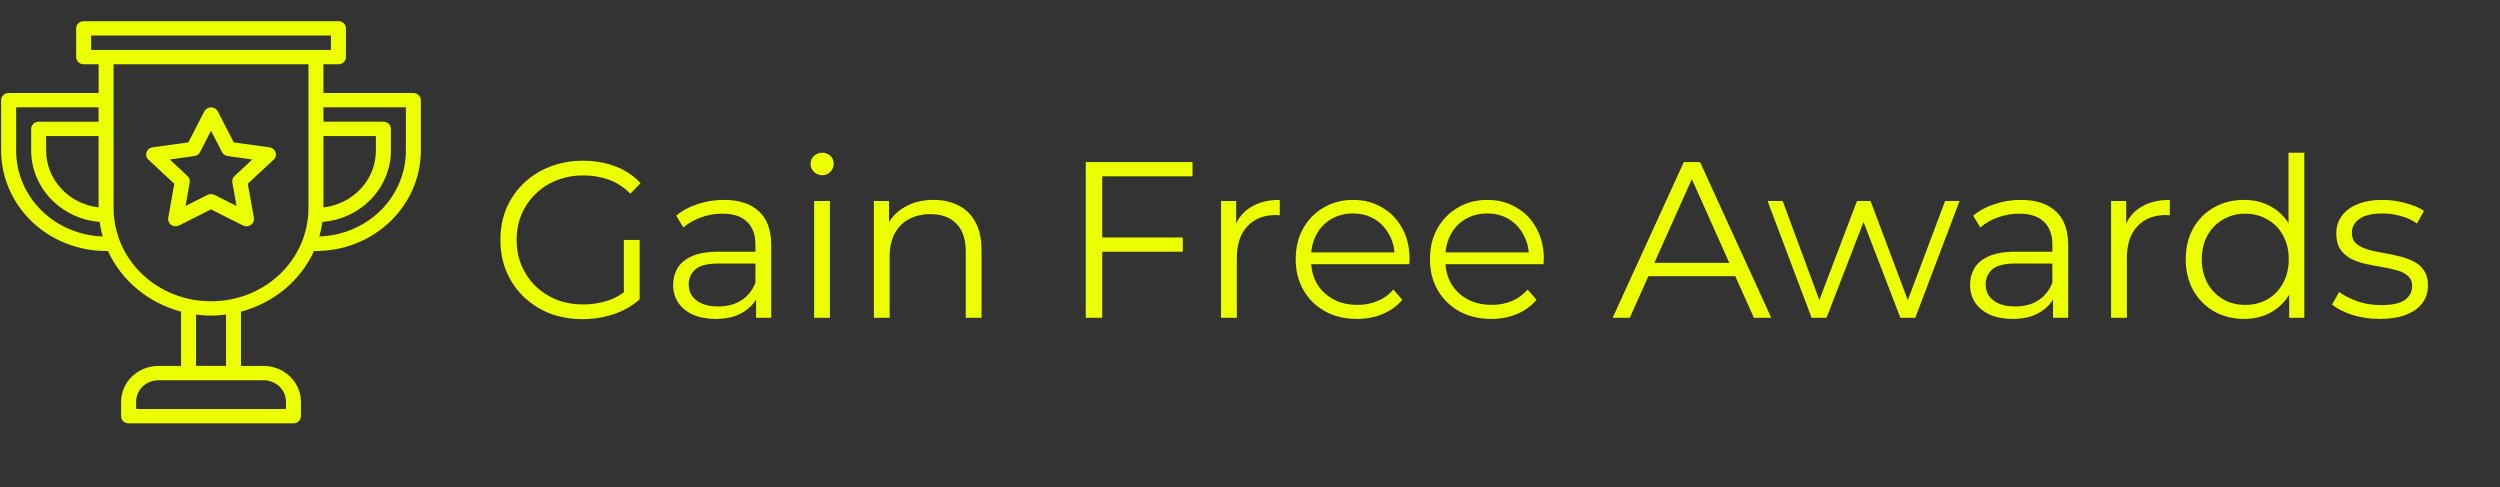 <svg width="236" height="46" viewBox="0 0 236 46" fill="none" xmlns="http://www.w3.org/2000/svg">
<rect x="0" y="0" width="236" height="46" fill="#333333" stroke="none"/>
<g clip-path="url(#clip0_45_5)">
<path d="M7.892 2C7.706 2.001 7.528 2.073 7.396 2.199C7.265 2.325 7.19 2.496 7.189 2.674V5.385C7.188 5.565 7.262 5.737 7.394 5.865C7.525 5.993 7.705 6.065 7.892 6.067H9.309V8.778H0.817C0.629 8.778 0.449 8.849 0.316 8.976C0.184 9.102 0.109 9.275 0.108 9.454V14.202C0.107 15.449 0.363 16.683 0.86 17.835C1.358 18.987 2.088 20.034 3.007 20.915C3.927 21.797 5.019 22.496 6.221 22.973C7.423 23.449 8.712 23.695 10.013 23.694H10.192C10.825 25.08 11.773 26.313 12.967 27.303C14.16 28.293 15.569 29.016 17.091 29.418V34.541H14.965C13.018 34.541 11.433 36.068 11.433 37.933V39.291C11.434 39.47 11.509 39.64 11.64 39.767C11.772 39.893 11.95 39.964 12.136 39.965H27.699C27.792 39.966 27.884 39.949 27.971 39.915C28.057 39.881 28.135 39.831 28.201 39.768C28.267 39.706 28.32 39.631 28.355 39.548C28.391 39.466 28.41 39.378 28.41 39.289V37.933C28.41 36.068 26.817 34.541 24.87 34.541H22.749V29.418C24.27 29.015 25.678 28.293 26.871 27.302C28.064 26.312 29.011 25.079 29.643 23.694H29.825C31.126 23.694 32.414 23.449 33.616 22.972C34.818 22.495 35.91 21.795 36.83 20.913C37.749 20.032 38.478 18.985 38.976 17.833C39.473 16.681 39.728 15.446 39.727 14.2V9.454C39.726 9.276 39.651 9.105 39.52 8.979C39.388 8.853 39.21 8.782 39.024 8.78H30.531V6.067H31.948C32.041 6.067 32.134 6.049 32.22 6.015C32.306 5.98 32.384 5.93 32.45 5.867C32.516 5.804 32.568 5.728 32.604 5.646C32.639 5.563 32.657 5.474 32.657 5.385V2.674C32.655 2.494 32.58 2.322 32.447 2.196C32.313 2.07 32.133 1.999 31.945 2H7.892ZM8.603 3.356H31.242V4.711H8.603V3.356ZM10.721 6.067H29.119V19.625C29.119 24.519 25.028 28.439 19.92 28.439C14.813 28.439 10.721 24.519 10.721 19.625V6.067ZM19.931 10.131C19.797 10.13 19.666 10.165 19.553 10.232C19.439 10.299 19.348 10.395 19.289 10.51L17.781 13.439L14.406 13.91C14.274 13.927 14.15 13.979 14.048 14.061C13.945 14.143 13.869 14.25 13.828 14.371C13.786 14.492 13.781 14.622 13.813 14.746C13.845 14.87 13.912 14.982 14.008 15.071L16.452 17.346L15.88 20.57C15.858 20.694 15.872 20.822 15.922 20.939C15.971 21.055 16.053 21.156 16.16 21.231C16.265 21.305 16.391 21.35 16.522 21.36C16.653 21.37 16.784 21.345 16.901 21.288L19.92 19.765L22.942 21.288C23.059 21.346 23.191 21.373 23.323 21.363C23.455 21.354 23.581 21.309 23.688 21.235C23.795 21.16 23.878 21.058 23.927 20.941C23.977 20.823 23.991 20.695 23.969 20.57L23.389 17.346L25.833 15.071C25.928 14.983 25.996 14.871 26.028 14.748C26.06 14.624 26.056 14.495 26.015 14.374C25.974 14.253 25.899 14.146 25.798 14.064C25.697 13.982 25.573 13.928 25.442 13.91L22.067 13.444L20.557 10.51C20.499 10.398 20.41 10.303 20.299 10.236C20.189 10.169 20.061 10.133 19.931 10.131ZM30.534 10.131H38.315V14.2C38.324 16.306 37.476 18.333 35.95 19.85C34.425 21.366 32.343 22.253 30.146 22.323C30.272 21.877 30.37 21.421 30.435 20.952C32.199 20.807 33.842 20.033 35.04 18.782C36.237 17.532 36.901 15.897 36.901 14.2V12.168C36.901 12.079 36.883 11.99 36.848 11.908C36.812 11.825 36.761 11.75 36.695 11.687C36.629 11.624 36.551 11.573 36.466 11.539C36.38 11.504 36.288 11.487 36.195 11.486H30.534V10.131ZM1.525 10.133H9.307V11.491H3.648C3.461 11.492 3.282 11.563 3.15 11.69C3.018 11.817 2.943 11.989 2.942 12.168V14.2C2.943 15.897 3.607 17.532 4.804 18.782C6.001 20.032 7.644 20.806 9.408 20.952C9.473 21.418 9.569 21.874 9.697 22.32C7.5 22.252 5.418 21.365 3.892 19.849C2.366 18.333 1.517 16.306 1.525 14.2V10.133ZM19.92 12.342L20.96 14.361C21.012 14.46 21.087 14.545 21.18 14.609C21.273 14.673 21.382 14.715 21.495 14.73L23.816 15.056L22.134 16.627C22.052 16.704 21.99 16.799 21.955 16.904C21.92 17.008 21.911 17.12 21.931 17.229L22.329 19.445L20.249 18.4C20.148 18.349 20.035 18.322 19.92 18.322C19.806 18.322 19.693 18.349 19.591 18.4L17.514 19.445L17.909 17.229C17.929 17.12 17.921 17.008 17.885 16.904C17.85 16.799 17.788 16.704 17.706 16.627L16.029 15.056L18.348 14.73C18.462 14.715 18.57 14.673 18.663 14.609C18.756 14.545 18.831 14.46 18.883 14.361L19.92 12.342ZM30.534 12.844H35.483V14.2C35.491 15.523 34.991 16.802 34.079 17.794C33.166 18.787 31.904 19.422 30.534 19.581V12.844ZM4.354 12.844H9.307V19.578C7.937 19.419 6.676 18.784 5.763 17.792C4.851 16.8 4.35 15.522 4.357 14.2L4.354 12.844ZM18.506 29.695C18.971 29.754 19.442 29.795 19.92 29.795C20.401 29.795 20.872 29.754 21.337 29.692V34.538H18.506V29.695ZM14.968 35.896H24.873C26.06 35.896 26.996 36.793 26.996 37.933V38.607H12.85V37.933C12.85 36.796 13.78 35.896 14.968 35.896Z" fill="#EBFF00"/>
<path d="M54.986 30.126C53.867 30.126 52.831 29.944 51.879 29.58C50.941 29.202 50.121 28.677 49.422 28.005C48.736 27.333 48.197 26.542 47.804 25.632C47.426 24.722 47.237 23.728 47.237 22.65C47.237 21.572 47.426 20.578 47.804 19.668C48.197 18.758 48.742 17.967 49.443 17.295C50.142 16.623 50.962 16.105 51.9 15.741C52.852 15.363 53.888 15.174 55.008 15.174C56.127 15.174 57.15 15.349 58.074 15.699C59.011 16.049 59.809 16.581 60.468 17.295L59.502 18.282C58.886 17.666 58.206 17.225 57.465 16.959C56.722 16.693 55.925 16.56 55.071 16.56C54.16 16.56 53.321 16.714 52.55 17.022C51.794 17.316 51.13 17.743 50.556 18.303C49.995 18.849 49.554 19.493 49.233 20.235C48.925 20.963 48.77 21.768 48.77 22.65C48.77 23.518 48.925 24.323 49.233 25.065C49.554 25.807 49.995 26.458 50.556 27.018C51.13 27.564 51.794 27.991 52.55 28.299C53.321 28.593 54.154 28.74 55.05 28.74C55.889 28.74 56.681 28.614 57.422 28.362C58.178 28.11 58.871 27.683 59.502 27.081L60.383 28.257C59.684 28.873 58.864 29.342 57.926 29.664C56.989 29.972 56.008 30.126 54.986 30.126ZM58.892 28.068V22.65H60.383V28.257L58.892 28.068ZM71.376 30V27.564L71.313 27.165V23.091C71.313 22.153 71.047 21.432 70.515 20.928C69.997 20.424 69.22 20.172 68.184 20.172C67.47 20.172 66.791 20.291 66.147 20.529C65.503 20.767 64.957 21.082 64.509 21.474L63.837 20.361C64.397 19.885 65.069 19.521 65.853 19.269C66.637 19.003 67.463 18.87 68.331 18.87C69.759 18.87 70.858 19.227 71.628 19.941C72.412 20.641 72.804 21.712 72.804 23.154V30H71.376ZM67.575 30.105C66.749 30.105 66.028 29.972 65.412 29.706C64.81 29.426 64.348 29.048 64.026 28.572C63.704 28.082 63.543 27.522 63.543 26.892C63.543 26.318 63.676 25.8 63.942 25.338C64.222 24.862 64.67 24.484 65.286 24.204C65.916 23.91 66.756 23.763 67.806 23.763H71.607V24.876H67.848C66.784 24.876 66.042 25.065 65.622 25.443C65.216 25.821 65.013 26.29 65.013 26.85C65.013 27.48 65.258 27.984 65.748 28.362C66.238 28.74 66.924 28.929 67.806 28.929C68.646 28.929 69.367 28.74 69.969 28.362C70.585 27.97 71.033 27.41 71.313 26.682L71.649 27.711C71.369 28.439 70.879 29.02 70.179 29.454C69.493 29.888 68.625 30.105 67.575 30.105ZM76.853 30V18.975H78.344V30H76.853ZM77.609 16.539C77.301 16.539 77.042 16.434 76.832 16.224C76.622 16.014 76.517 15.762 76.517 15.468C76.517 15.174 76.622 14.929 76.832 14.733C77.042 14.523 77.301 14.418 77.609 14.418C77.917 14.418 78.176 14.516 78.386 14.712C78.596 14.908 78.701 15.153 78.701 15.447C78.701 15.755 78.596 16.014 78.386 16.224C78.19 16.434 77.931 16.539 77.609 16.539ZM88.121 18.87C89.017 18.87 89.801 19.045 90.473 19.395C91.159 19.731 91.691 20.249 92.069 20.949C92.461 21.649 92.657 22.531 92.657 23.595V30H91.166V23.742C91.166 22.58 90.872 21.705 90.284 21.117C89.71 20.515 88.898 20.214 87.848 20.214C87.064 20.214 86.378 20.375 85.79 20.697C85.216 21.005 84.768 21.46 84.446 22.062C84.138 22.65 83.984 23.364 83.984 24.204V30H82.493V18.975H83.921V21.999L83.69 21.432C84.04 20.634 84.6 20.011 85.37 19.563C86.14 19.101 87.057 18.87 88.121 18.87ZM103.882 22.419H111.652V23.763H103.882V22.419ZM104.05 30H102.496V15.3H112.576V16.644H104.05V30ZM115.265 30V18.975H116.693V21.978L116.546 21.453C116.854 20.613 117.372 19.976 118.1 19.542C118.828 19.094 119.731 18.87 120.809 18.87V20.319C120.753 20.319 120.697 20.319 120.641 20.319C120.585 20.305 120.529 20.298 120.473 20.298C119.311 20.298 118.401 20.655 117.743 21.369C117.085 22.069 116.756 23.07 116.756 24.372V30H115.265ZM128.11 30.105C126.962 30.105 125.954 29.867 125.086 29.391C124.218 28.901 123.539 28.236 123.049 27.396C122.559 26.542 122.314 25.569 122.314 24.477C122.314 23.385 122.545 22.419 123.007 21.579C123.483 20.739 124.127 20.081 124.939 19.605C125.765 19.115 126.689 18.87 127.711 18.87C128.747 18.87 129.664 19.108 130.462 19.584C131.274 20.046 131.911 20.704 132.373 21.558C132.835 22.398 133.066 23.371 133.066 24.477C133.066 24.547 133.059 24.624 133.045 24.708C133.045 24.778 133.045 24.855 133.045 24.939H123.448V23.826H132.247L131.659 24.267C131.659 23.469 131.484 22.762 131.134 22.146C130.798 21.516 130.336 21.026 129.748 20.676C129.16 20.326 128.481 20.151 127.711 20.151C126.955 20.151 126.276 20.326 125.674 20.676C125.072 21.026 124.603 21.516 124.267 22.146C123.931 22.776 123.763 23.497 123.763 24.309V24.54C123.763 25.38 123.945 26.122 124.309 26.766C124.687 27.396 125.205 27.893 125.863 28.257C126.535 28.607 127.298 28.782 128.152 28.782C128.824 28.782 129.447 28.663 130.021 28.425C130.609 28.187 131.113 27.823 131.533 27.333L132.373 28.299C131.883 28.887 131.267 29.335 130.525 29.643C129.797 29.951 128.992 30.105 128.11 30.105ZM140.783 30.105C139.635 30.105 138.627 29.867 137.759 29.391C136.891 28.901 136.212 28.236 135.722 27.396C135.232 26.542 134.987 25.569 134.987 24.477C134.987 23.385 135.218 22.419 135.68 21.579C136.156 20.739 136.8 20.081 137.612 19.605C138.438 19.115 139.362 18.87 140.384 18.87C141.42 18.87 142.337 19.108 143.135 19.584C143.947 20.046 144.584 20.704 145.046 21.558C145.508 22.398 145.739 23.371 145.739 24.477C145.739 24.547 145.732 24.624 145.718 24.708C145.718 24.778 145.718 24.855 145.718 24.939H136.121V23.826H144.92L144.332 24.267C144.332 23.469 144.157 22.762 143.807 22.146C143.471 21.516 143.009 21.026 142.421 20.676C141.833 20.326 141.154 20.151 140.384 20.151C139.628 20.151 138.949 20.326 138.347 20.676C137.745 21.026 137.276 21.516 136.94 22.146C136.604 22.776 136.436 23.497 136.436 24.309V24.54C136.436 25.38 136.618 26.122 136.982 26.766C137.36 27.396 137.878 27.893 138.536 28.257C139.208 28.607 139.971 28.782 140.825 28.782C141.497 28.782 142.12 28.663 142.694 28.425C143.282 28.187 143.786 27.823 144.206 27.333L145.046 28.299C144.556 28.887 143.94 29.335 143.198 29.643C142.47 29.951 141.665 30.105 140.783 30.105ZM152.233 30L158.953 15.3H160.486L167.206 30H165.568L159.394 16.203H160.024L153.85 30H152.233ZM154.879 26.073L155.341 24.813H163.888L164.35 26.073H154.879ZM171.016 30L166.858 18.975H168.286L172.066 29.202H171.415L175.3 18.975H176.581L180.424 29.202H179.773L183.616 18.975H184.981L180.802 30H179.395L175.699 20.382H176.14L172.423 30H171.016ZM193.807 30V27.564L193.744 27.165V23.091C193.744 22.153 193.478 21.432 192.946 20.928C192.428 20.424 191.651 20.172 190.615 20.172C189.901 20.172 189.222 20.291 188.578 20.529C187.934 20.767 187.388 21.082 186.94 21.474L186.268 20.361C186.828 19.885 187.5 19.521 188.284 19.269C189.068 19.003 189.894 18.87 190.762 18.87C192.19 18.87 193.289 19.227 194.059 19.941C194.843 20.641 195.235 21.712 195.235 23.154V30H193.807ZM190.006 30.105C189.18 30.105 188.459 29.972 187.843 29.706C187.241 29.426 186.779 29.048 186.457 28.572C186.135 28.082 185.974 27.522 185.974 26.892C185.974 26.318 186.107 25.8 186.373 25.338C186.653 24.862 187.101 24.484 187.717 24.204C188.347 23.91 189.187 23.763 190.237 23.763H194.038V24.876H190.279C189.215 24.876 188.473 25.065 188.053 25.443C187.647 25.821 187.444 26.29 187.444 26.85C187.444 27.48 187.689 27.984 188.179 28.362C188.669 28.74 189.355 28.929 190.237 28.929C191.077 28.929 191.798 28.74 192.4 28.362C193.016 27.97 193.464 27.41 193.744 26.682L194.08 27.711C193.8 28.439 193.31 29.02 192.61 29.454C191.924 29.888 191.056 30.105 190.006 30.105ZM199.285 30V18.975H200.713V21.978L200.566 21.453C200.874 20.613 201.392 19.976 202.12 19.542C202.848 19.094 203.751 18.87 204.829 18.87V20.319C204.773 20.319 204.717 20.319 204.661 20.319C204.605 20.305 204.549 20.298 204.493 20.298C203.331 20.298 202.421 20.655 201.763 21.369C201.105 22.069 200.776 23.07 200.776 24.372V30H199.285ZM211.836 30.105C210.786 30.105 209.841 29.867 209.001 29.391C208.175 28.915 207.524 28.257 207.048 27.417C206.572 26.563 206.334 25.583 206.334 24.477C206.334 23.357 206.572 22.377 207.048 21.537C207.524 20.697 208.175 20.046 209.001 19.584C209.841 19.108 210.786 18.87 211.836 18.87C212.802 18.87 213.663 19.087 214.419 19.521C215.189 19.955 215.798 20.592 216.246 21.432C216.708 22.258 216.939 23.273 216.939 24.477C216.939 25.667 216.715 26.682 216.267 27.522C215.819 28.362 215.21 29.006 214.44 29.454C213.684 29.888 212.816 30.105 211.836 30.105ZM211.941 28.782C212.725 28.782 213.425 28.607 214.041 28.257C214.671 27.893 215.161 27.389 215.511 26.745C215.875 26.087 216.057 25.331 216.057 24.477C216.057 23.609 215.875 22.853 215.511 22.209C215.161 21.565 214.671 21.068 214.041 20.718C213.425 20.354 212.725 20.172 211.941 20.172C211.171 20.172 210.478 20.354 209.862 20.718C209.246 21.068 208.756 21.565 208.392 22.209C208.028 22.853 207.846 23.609 207.846 24.477C207.846 25.331 208.028 26.087 208.392 26.745C208.756 27.389 209.246 27.893 209.862 28.257C210.478 28.607 211.171 28.782 211.941 28.782ZM216.099 30V26.682L216.246 24.456L216.036 22.23V14.418H217.527V30H216.099ZM224.641 30.105C223.731 30.105 222.87 29.979 222.058 29.727C221.246 29.461 220.609 29.132 220.147 28.74L220.819 27.564C221.267 27.9 221.841 28.194 222.541 28.446C223.241 28.684 223.976 28.803 224.746 28.803C225.796 28.803 226.552 28.642 227.014 28.32C227.476 27.984 227.707 27.543 227.707 26.997C227.707 26.591 227.574 26.276 227.308 26.052C227.056 25.814 226.72 25.639 226.3 25.527C225.88 25.401 225.411 25.296 224.893 25.212C224.375 25.128 223.857 25.03 223.339 24.918C222.835 24.806 222.373 24.645 221.953 24.435C221.533 24.211 221.19 23.91 220.924 23.532C220.672 23.154 220.546 22.65 220.546 22.02C220.546 21.418 220.714 20.879 221.05 20.403C221.386 19.927 221.876 19.556 222.52 19.29C223.178 19.01 223.976 18.87 224.914 18.87C225.628 18.87 226.342 18.968 227.056 19.164C227.77 19.346 228.358 19.591 228.82 19.899L228.169 21.096C227.679 20.76 227.154 20.522 226.594 20.382C226.034 20.228 225.474 20.151 224.914 20.151C223.92 20.151 223.185 20.326 222.709 20.676C222.247 21.012 222.016 21.446 222.016 21.978C222.016 22.398 222.142 22.727 222.394 22.965C222.66 23.203 223.003 23.392 223.423 23.532C223.857 23.658 224.326 23.763 224.83 23.847C225.348 23.931 225.859 24.036 226.363 24.162C226.881 24.274 227.35 24.435 227.77 24.645C228.204 24.841 228.547 25.128 228.799 25.506C229.065 25.87 229.198 26.353 229.198 26.955C229.198 27.599 229.016 28.159 228.652 28.635C228.302 29.097 227.784 29.461 227.098 29.727C226.426 29.979 225.607 30.105 224.641 30.105Z" fill="#EBFF00"/>
</g>
<defs>
<clipPath id="clip0_45_5">
<rect width="236" height="46" fill="white"/>
</clipPath>
</defs>
</svg>
